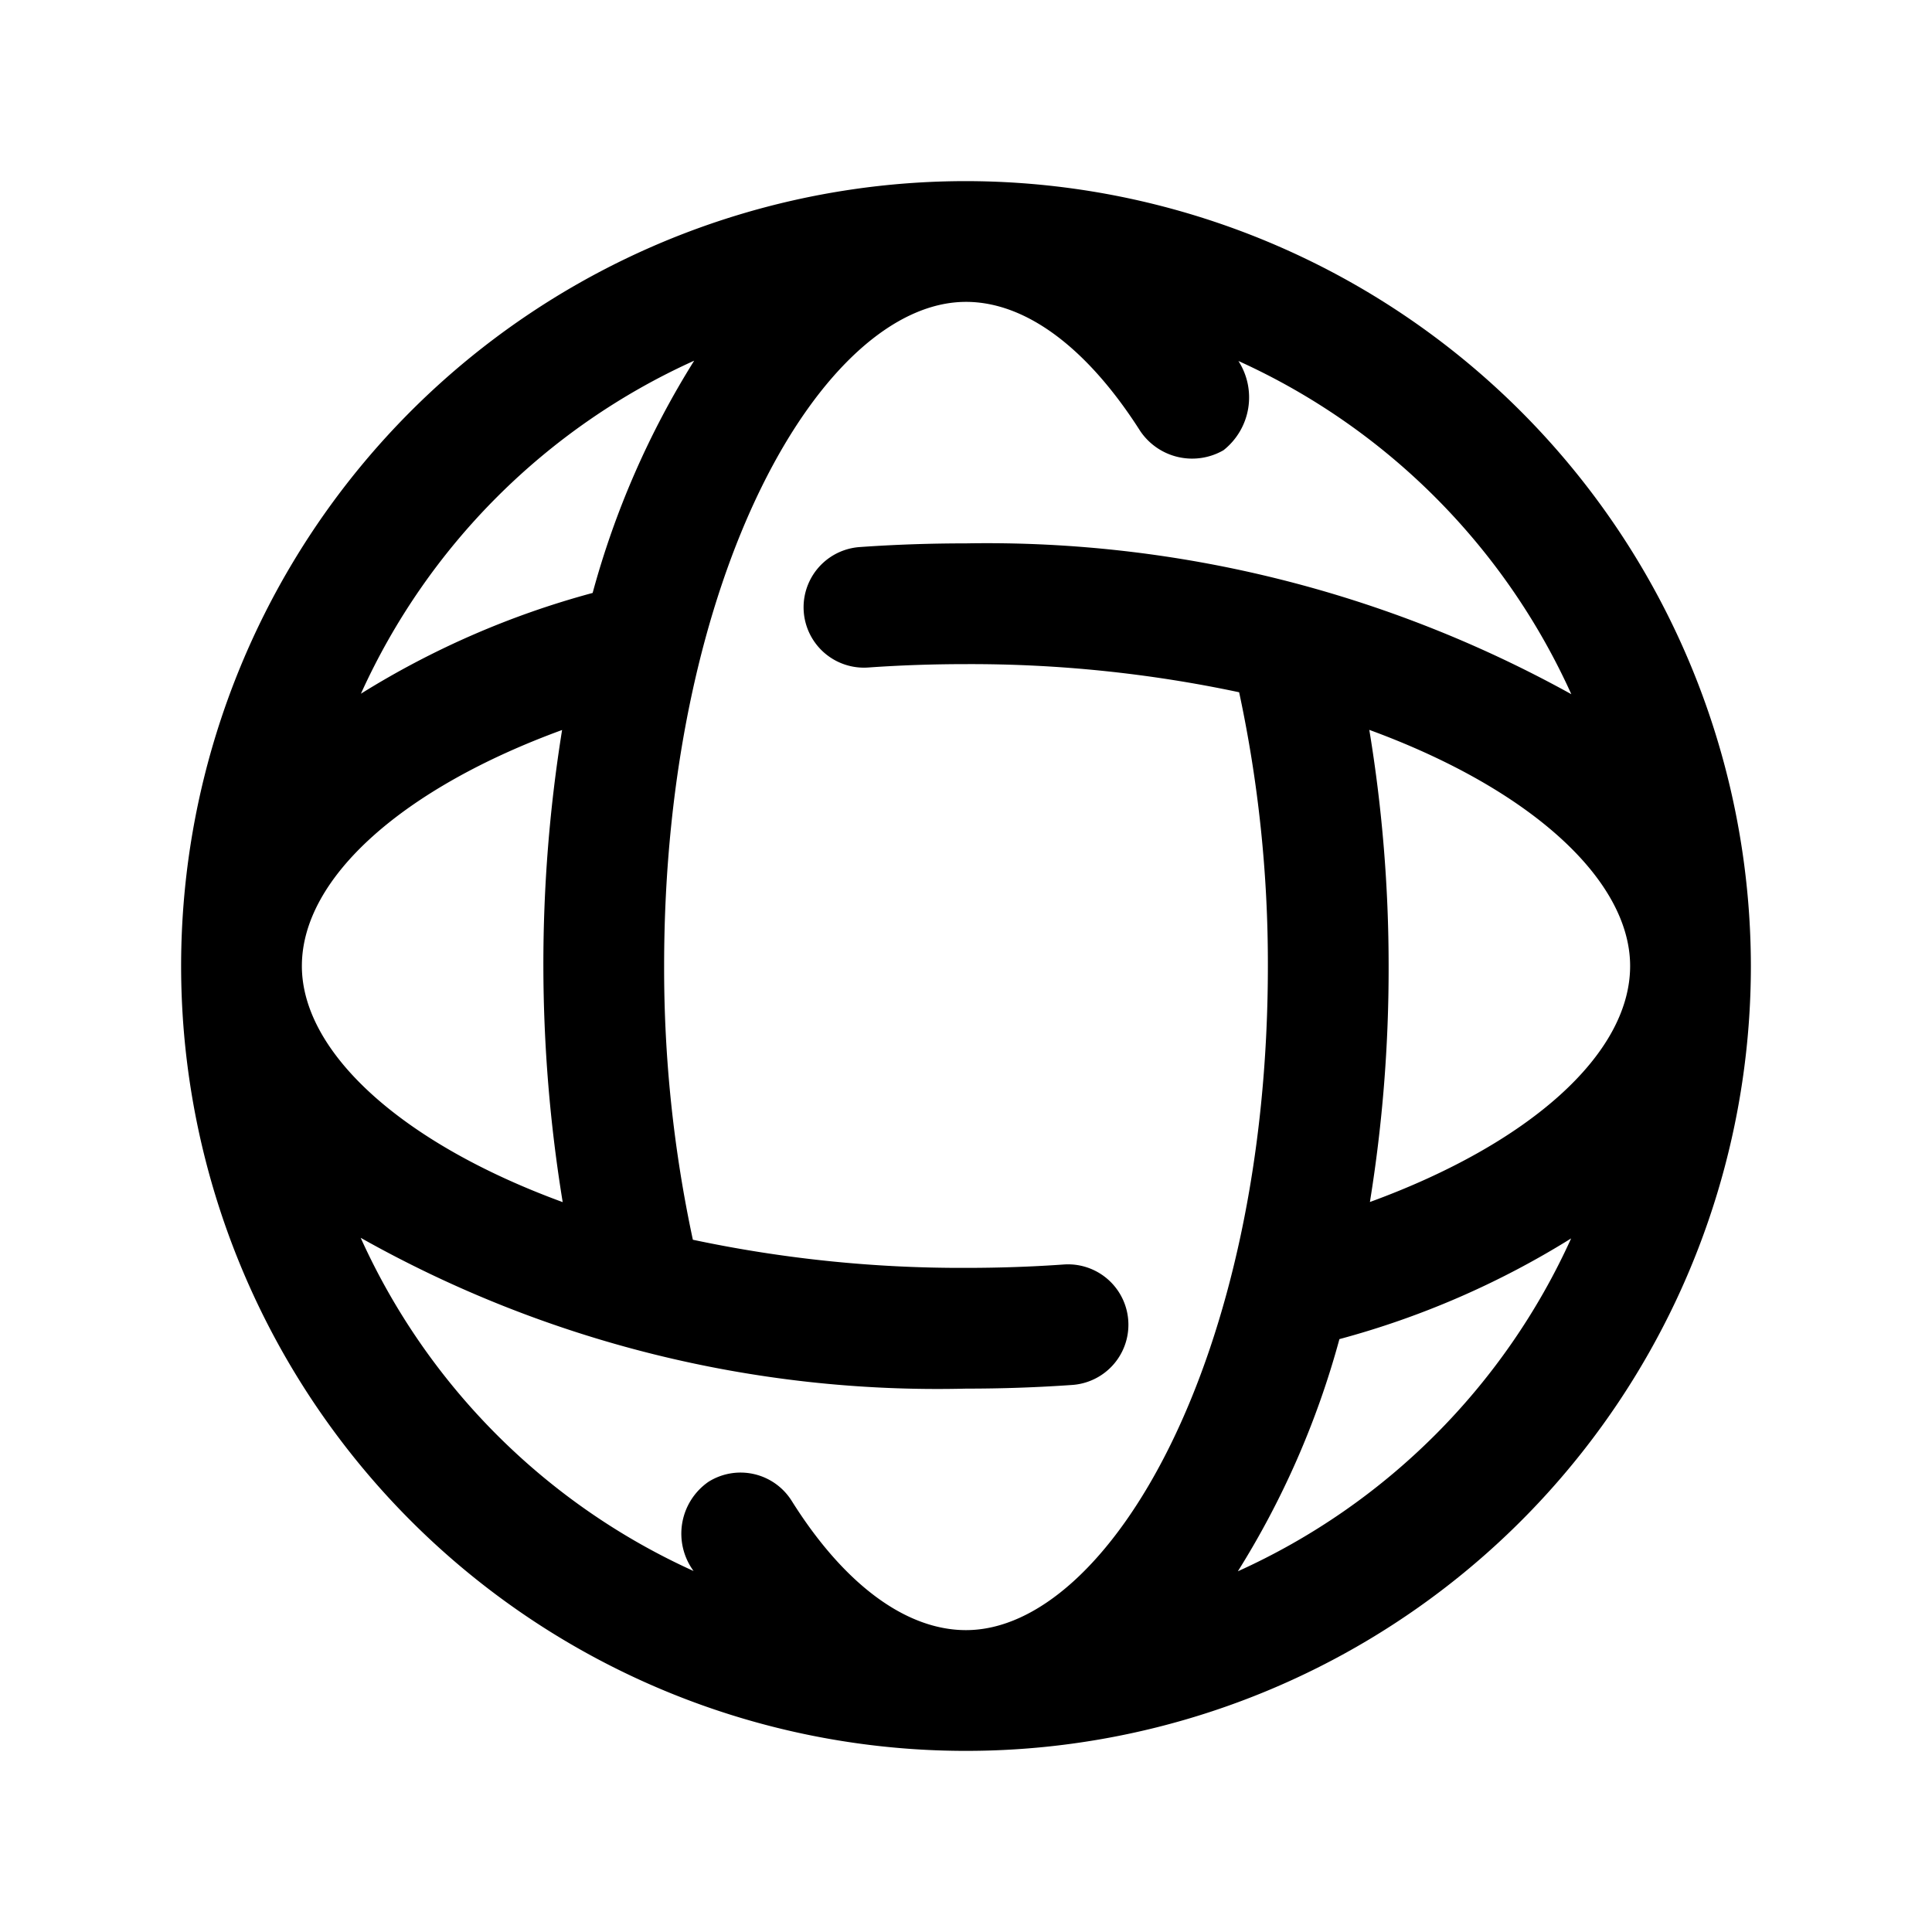 <svg xmlns="http://www.w3.org/2000/svg" viewBox="0 0 32 32"><title>world, www, web, website</title><g id="world_www_web_website" data-name="world, www, web, website"><path d="M16,3A13,13,0,1,0,29,16,13.014,13.014,0,0,0,16,3Zm6.69,16.909A24.183,24.183,0,0,0,23,16a24.011,24.011,0,0,0-.32-3.911C25.372,13.075,27,14.584,27,16,27,17.469,25.314,18.951,22.69,19.909ZM5,16c0-1.469,1.686-2.95,4.31-3.909a24.426,24.426,0,0,0,.01,7.82C6.628,18.925,5,17.416,5,16ZM11.498,5.974A14.296,14.296,0,0,0,9.816,9.821,14.262,14.262,0,0,0,5.978,11.49,11.055,11.055,0,0,1,11.498,5.974ZM5.974,20.502A19.466,19.466,0,0,0,16,23q.897,0,1.761-.061a1,1,0,1,0-.142-1.995Q16.827,21,16,21a21.398,21.398,0,0,1-4.524-.466A21.42,21.42,0,0,1,11,16c0-6.482,2.635-11,5-11,.995,0,2.012.766,2.887,2.141a1.038,1.038,0,0,0,1.378.316,1.115,1.115,0,0,0,.247-1.478,11.055,11.055,0,0,1,5.514,5.519A19.98,19.98,0,0,0,16,9q-.897,0-1.761.061a1,1,0,1,0,.142,1.995Q15.173,11,16,11a21.398,21.398,0,0,1,4.524.466A21.42,21.42,0,0,1,21,16c0,6.482-2.635,11-5,11-.995,0-2.021-.76-2.887-2.141a1,1,0,0,0-1.378-.316,1.045,1.045,0,0,0-.247,1.478A11.055,11.055,0,0,1,5.974,20.502Zm14.528,5.525a14.296,14.296,0,0,0,1.683-3.847,14.262,14.262,0,0,0,3.838-1.668A11.055,11.055,0,0,1,20.502,26.026Z"/></g></svg>